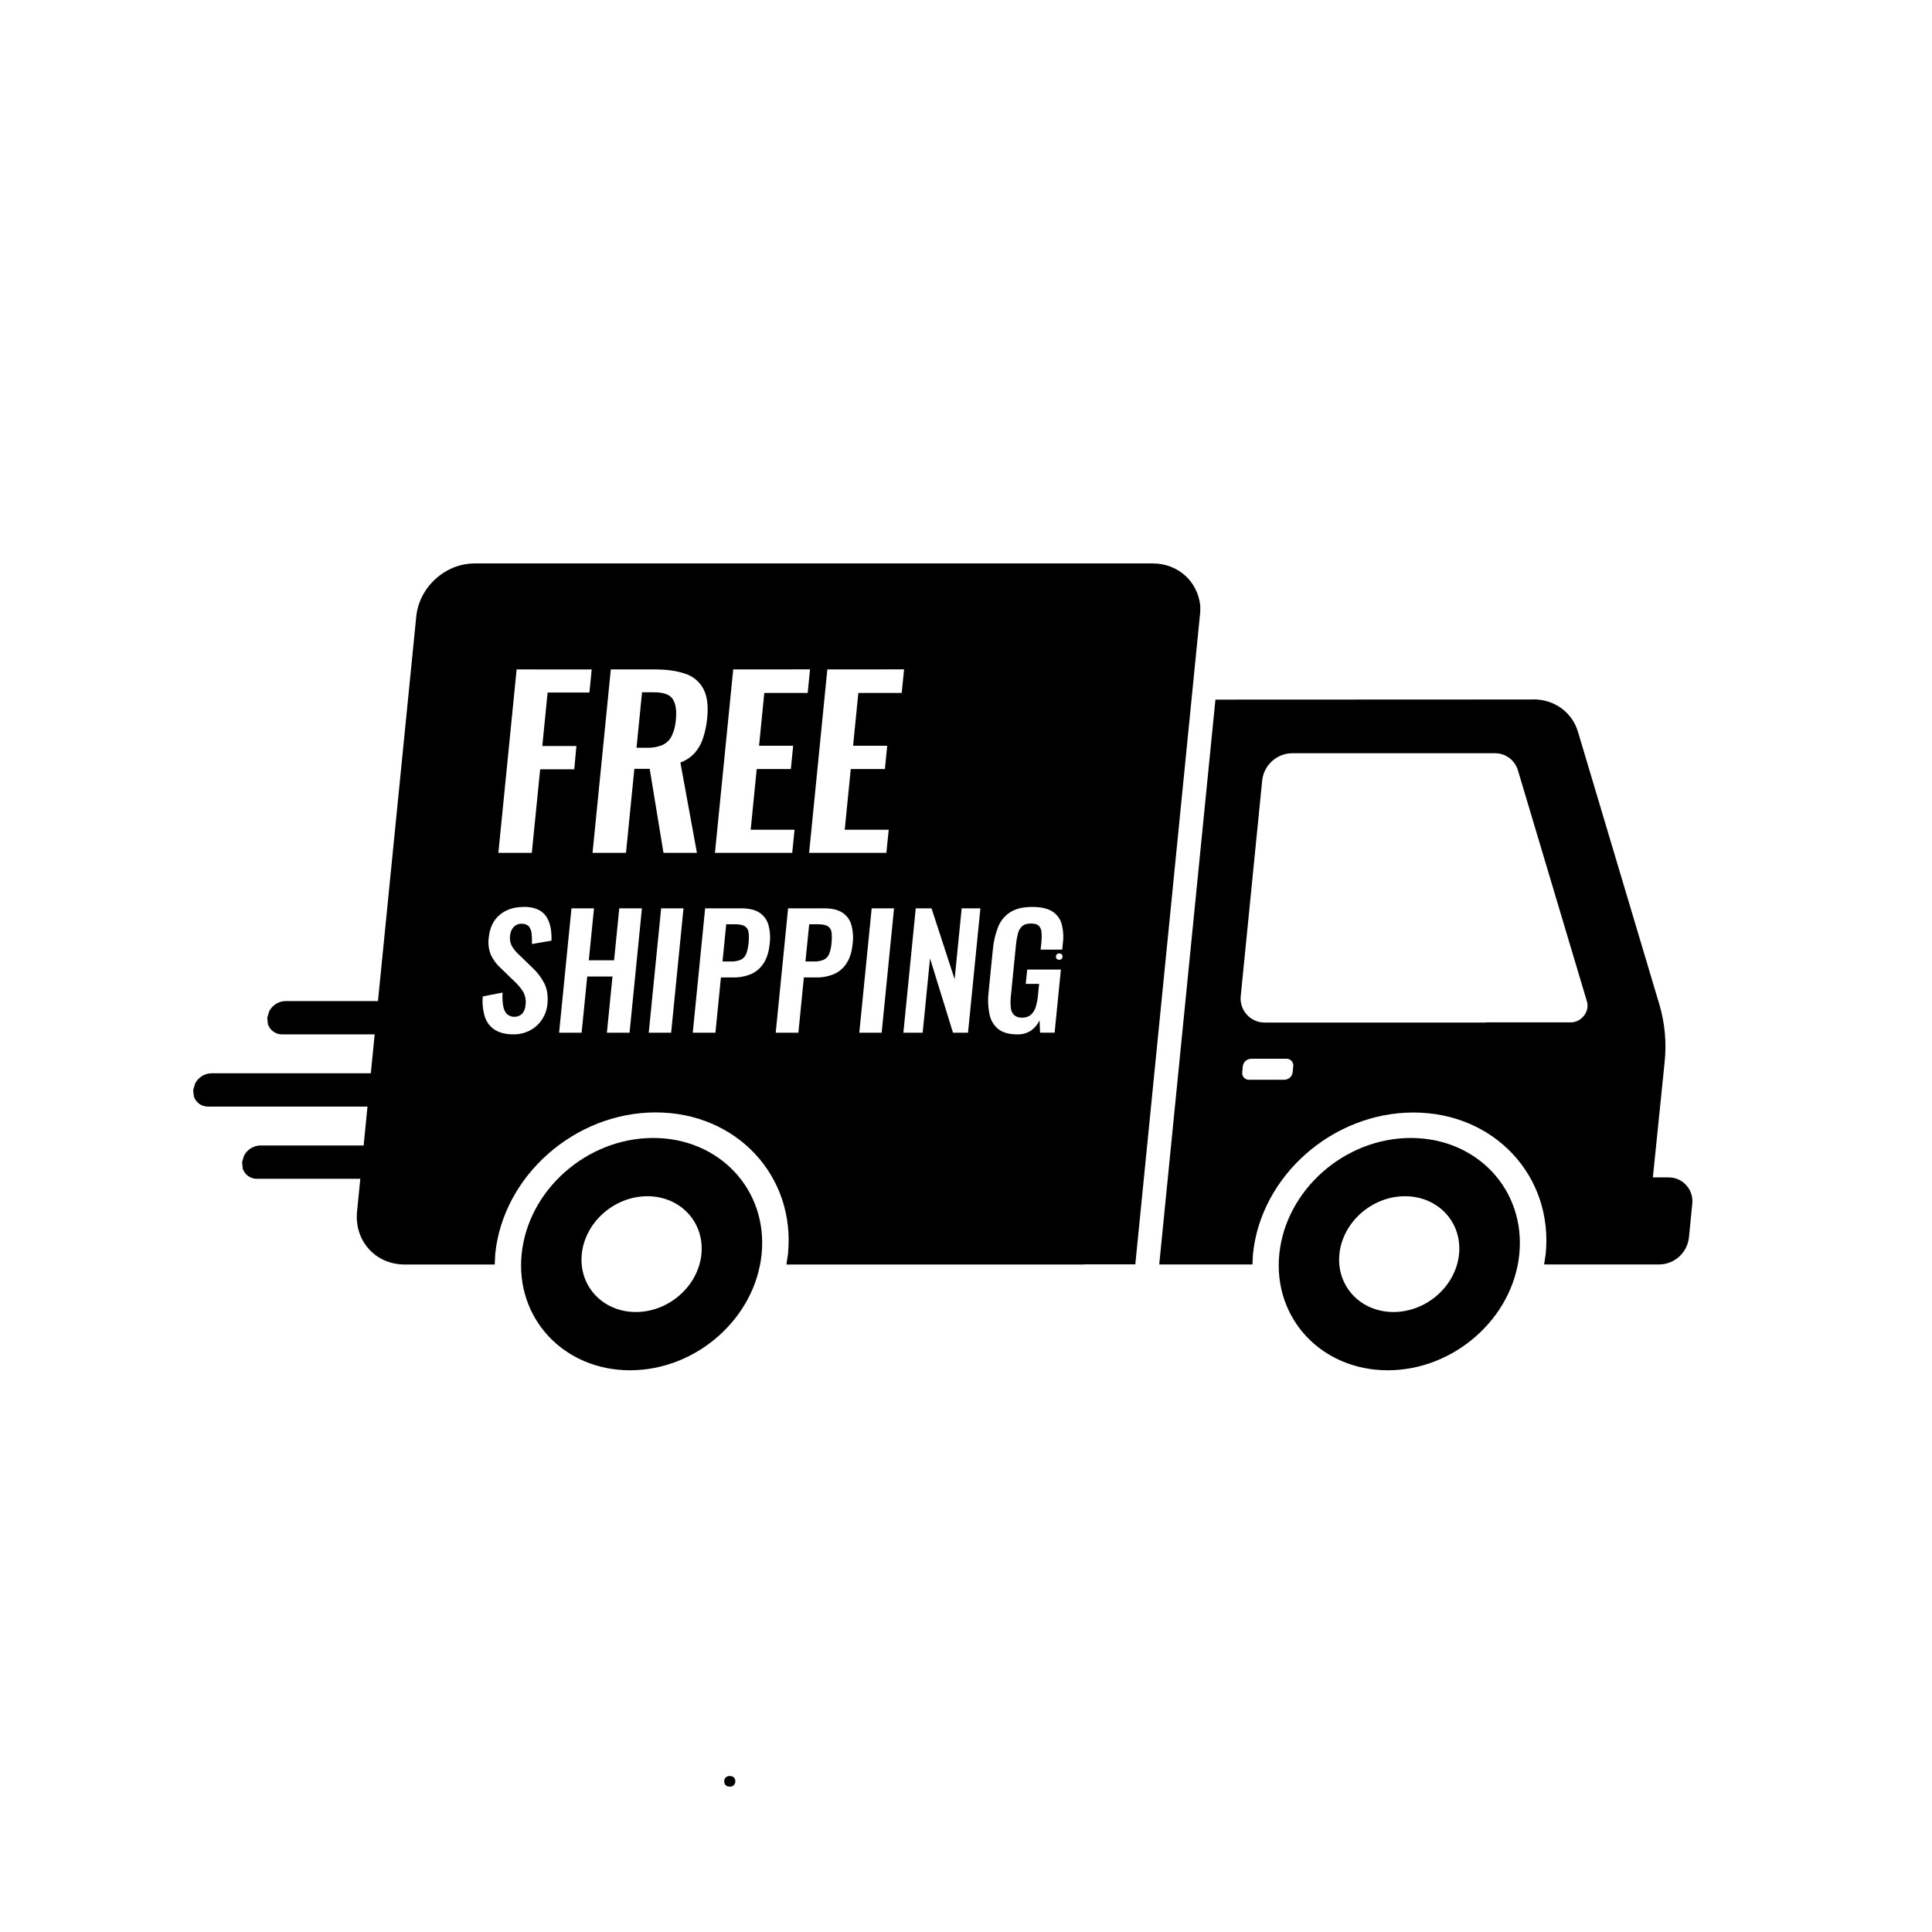 <svg xmlns="http://www.w3.org/2000/svg" xmlns:xlink="http://www.w3.org/1999/xlink" width="500" zoomAndPan="magnify" viewBox="0 0 375 375" height="500" preserveAspectRatio="xMidYMid meet" version="1.0"><defs><g/><clipPath id="68f2ef4171"><path d="M 37.5 109.305 L 328.5 109.305 L 328.5 265.988 L 37.5 265.988 Z M 37.5 109.305 " clip-rule="nonzero"/></clipPath></defs><rect x="-37.5" width="450" fill="#ffffff" y="-37.5" height="450" fill-opacity="1"/><rect x="-37.5" width="450" fill="#ffffff" y="-37.5" height="450" fill-opacity="1"/><g clip-path="url(#68f2ef4171)"><path fill="#000000" d="M 272.703 232.188 C 266.305 232.188 260.59 237.219 259.977 243.426 C 259.359 249.633 264.059 254.66 270.473 254.66 C 276.887 254.66 282.582 249.633 283.199 243.426 C 283.82 237.223 279.117 232.188 272.703 232.188 Z M 125.656 232.188 C 119.25 232.188 113.543 237.219 112.922 243.426 C 112.305 249.633 117.004 254.66 123.418 254.66 C 129.828 254.66 135.527 249.633 136.145 243.426 C 136.758 237.223 132.062 232.188 125.656 232.188 Z M 273.844 220.879 C 286.711 220.879 296.133 230.965 294.898 243.422 C 293.664 255.883 282.219 265.969 269.359 265.969 C 256.492 265.969 247.062 255.883 248.312 243.422 C 249.574 230.965 260.984 220.879 273.852 220.879 Z M 126.789 220.879 C 139.656 220.879 149.078 230.965 147.828 243.422 C 146.578 255.883 135.156 265.969 122.289 265.969 C 109.422 265.969 100 255.883 101.25 243.422 C 102.504 230.965 113.922 220.879 126.789 220.879 Z M 242.84 205.504 C 242.008 205.52 241.324 206.148 241.23 206.969 L 241.121 208.117 C 241.027 208.832 241.527 209.48 242.234 209.574 C 242.305 209.578 242.367 209.582 242.438 209.582 L 249.293 209.582 C 250.125 209.566 250.809 208.941 250.902 208.117 L 251.02 206.969 C 251.105 206.258 250.605 205.605 249.898 205.516 C 249.828 205.508 249.766 205.504 249.707 205.504 Z M 157.062 179.402 L 158.727 179.402 C 159.637 179.402 160.289 179.527 160.695 179.789 C 161.098 180.062 161.363 180.508 161.41 180.996 C 161.48 181.707 161.473 182.426 161.387 183.137 C 161.34 183.836 161.184 184.52 160.93 185.176 C 160.734 185.656 160.367 186.051 159.902 186.277 C 159.305 186.531 158.656 186.648 158.004 186.621 L 156.34 186.621 L 157.062 179.41 Z M 140.957 179.402 L 142.617 179.402 C 143.527 179.402 144.191 179.527 144.594 179.789 C 144.996 180.062 145.262 180.508 145.301 180.996 C 145.379 181.707 145.371 182.426 145.285 183.137 C 145.23 183.832 145.074 184.52 144.828 185.176 C 144.633 185.652 144.266 186.051 143.801 186.277 C 143.203 186.531 142.559 186.648 141.902 186.621 L 140.238 186.621 L 140.957 179.41 Z M 177.746 176.305 L 175.344 200.449 L 179.09 200.449 L 180.52 186.027 L 184.977 200.449 L 187.891 200.449 L 190.293 176.305 L 186.66 176.305 L 185.293 190.059 L 180.809 176.305 Z M 169.191 176.305 L 166.789 200.449 L 171.129 200.449 L 173.531 176.305 Z M 152.969 176.305 L 150.566 200.449 L 154.965 200.449 L 156.031 189.723 L 158.41 189.723 C 159.598 189.746 160.781 189.523 161.883 189.066 C 162.887 188.625 163.734 187.891 164.316 186.965 C 164.957 186.004 165.344 184.738 165.5 183.164 C 165.664 181.926 165.57 180.664 165.227 179.457 C 164.949 178.492 164.324 177.66 163.469 177.117 C 162.621 176.582 161.48 176.316 160.027 176.312 Z M 136.867 176.305 L 134.465 200.449 L 138.863 200.449 L 139.93 189.723 L 142.309 189.723 C 143.496 189.746 144.68 189.523 145.785 189.066 C 146.785 188.625 147.633 187.891 148.215 186.965 C 148.848 186.004 149.242 184.738 149.398 183.164 C 149.562 181.926 149.469 180.664 149.133 179.457 C 148.848 178.492 148.223 177.66 147.371 177.117 C 146.523 176.582 145.379 176.316 143.926 176.312 Z M 128.328 176.305 L 125.918 200.449 L 130.266 200.449 L 132.668 176.305 Z M 110.922 176.305 L 108.52 200.449 L 112.891 200.449 L 113.977 189.543 L 118.883 189.543 L 117.797 200.449 L 122.195 200.449 L 124.598 176.305 L 120.199 176.305 L 119.195 186.391 L 114.289 186.391 L 115.293 176.305 Z M 200.367 176.035 C 198.602 176.035 197.188 176.367 196.125 177.035 C 195.043 177.715 194.203 178.723 193.738 179.91 C 193.176 181.344 192.828 182.848 192.703 184.379 L 191.895 192.484 C 191.715 193.949 191.77 195.434 192.066 196.879 C 192.281 198.012 192.891 199.031 193.781 199.758 C 194.645 200.43 195.867 200.766 197.445 200.77 C 198.41 200.812 199.359 200.543 200.152 200.008 C 200.852 199.5 201.41 198.832 201.781 198.059 L 201.875 200.441 L 204.699 200.441 L 205.918 188.195 L 199.379 188.195 L 199.102 190.965 L 201.691 190.965 L 201.465 193.23 C 201.402 194 201.246 194.758 201.02 195.492 C 200.844 196.066 200.523 196.582 200.082 196.984 C 199.605 197.363 199 197.555 198.395 197.52 C 197.824 197.566 197.273 197.387 196.84 197.027 C 196.465 196.645 196.238 196.145 196.199 195.613 C 196.125 194.891 196.125 194.16 196.199 193.438 L 197.203 183.336 C 197.273 182.656 197.383 181.977 197.547 181.312 C 197.672 180.75 197.941 180.23 198.348 179.82 C 198.727 179.441 199.312 179.254 200.082 179.254 C 200.82 179.254 201.332 179.398 201.629 179.688 C 201.953 180.035 202.141 180.484 202.156 180.953 C 202.211 181.621 202.195 182.285 202.125 182.949 L 201.984 184.32 L 206.176 184.32 L 206.301 183.07 C 206.473 181.797 206.379 180.504 206.043 179.27 C 205.75 178.262 205.078 177.406 204.184 176.871 C 203.27 176.312 201.984 176.035 200.344 176.035 Z M 101.672 176.035 C 99.75 176.035 98.188 176.551 96.977 177.586 C 95.754 178.617 95.055 180.09 94.867 181.996 C 94.703 183.137 94.852 184.293 95.289 185.359 C 95.723 186.281 96.336 187.113 97.082 187.801 L 99.852 190.484 C 100.504 191.078 101.078 191.762 101.555 192.512 C 101.98 193.305 102.137 194.215 102.004 195.105 C 101.965 195.695 101.758 196.258 101.398 196.727 C 100.559 197.555 99.223 197.582 98.344 196.789 C 97.961 196.316 97.723 195.742 97.652 195.133 C 97.527 194.312 97.496 193.484 97.551 192.66 L 93.703 193.406 C 93.578 194.762 93.727 196.129 94.137 197.426 C 94.48 198.461 95.164 199.34 96.09 199.914 C 97.008 200.48 98.188 200.766 99.633 200.766 C 100.762 200.785 101.871 200.523 102.875 200.004 C 103.809 199.512 104.609 198.789 105.191 197.902 C 105.801 196.992 106.164 195.938 106.258 194.848 C 106.414 193.258 106.195 191.902 105.605 190.781 C 105.031 189.68 104.266 188.688 103.359 187.844 L 100.613 185.191 C 100.102 184.723 99.664 184.176 99.316 183.57 C 99.012 182.945 98.91 182.242 99.012 181.559 C 99.051 180.961 99.293 180.391 99.688 179.945 C 100.086 179.516 100.66 179.277 101.25 179.305 C 101.766 179.262 102.277 179.441 102.645 179.809 C 102.961 180.211 103.148 180.699 103.188 181.215 C 103.258 181.887 103.273 182.566 103.242 183.238 L 107.043 182.582 C 107.082 181.746 107.02 180.918 106.879 180.094 C 106.754 179.352 106.484 178.637 106.094 177.996 C 105.691 177.363 105.113 176.859 104.438 176.547 C 103.559 176.172 102.621 175.988 101.664 176.027 Z M 250.746 146.203 C 247.793 146.266 245.336 148.508 244.992 151.453 L 240.836 193.227 C 240.516 195.785 242.328 198.121 244.887 198.441 C 245.102 198.469 245.328 198.48 245.547 198.477 L 288.43 198.477 L 288.43 198.441 L 304.898 198.441 C 305.27 198.441 305.652 198.367 306 198.234 C 307.562 197.621 308.473 195.922 308.031 194.406 L 294.625 149.508 C 294.027 147.508 292.176 146.156 290.094 146.203 L 250.723 146.203 Z M 297.629 135.75 C 301.723 135.75 305.16 138.25 306.289 142.062 L 322.086 194.977 C 323.152 198.59 323.5 202.379 323.105 206.125 L 320.82 228.535 L 323.797 228.535 C 326.34 228.48 328.438 230.5 328.492 233.043 C 328.5 233.273 328.492 233.504 328.461 233.73 L 327.816 240.234 C 327.48 243.148 325.047 245.367 322.125 245.43 L 299.711 245.43 L 300.016 243.445 C 301.539 228.262 290.031 215.938 274.344 215.938 C 258.652 215.938 244.707 228.25 243.199 243.445 L 243.098 245.43 L 225.004 245.43 L 235.914 135.797 L 297.613 135.77 Z M 124.605 134.375 L 126.977 134.375 C 128.82 134.375 130.023 134.82 130.594 135.711 C 131.168 136.605 131.363 137.945 131.184 139.734 C 131.105 140.809 130.84 141.859 130.391 142.836 C 130.016 143.609 129.387 144.234 128.609 144.594 C 127.645 144.996 126.605 145.184 125.562 145.145 L 123.547 145.145 L 124.621 134.375 Z M 160.586 129.934 L 157.047 165.539 L 172.047 165.539 L 172.496 161.055 L 163.961 161.055 L 165.133 149.273 L 171.758 149.273 L 172.207 144.746 L 165.586 144.746 L 166.602 134.504 L 175.023 134.504 L 175.48 129.922 Z M 142.316 129.934 L 138.77 165.539 L 153.77 165.539 L 154.219 161.055 L 145.707 161.055 L 146.879 149.273 L 153.504 149.273 L 153.953 144.746 L 147.332 144.746 L 148.348 134.504 L 156.77 134.504 L 157.227 129.922 Z M 118.559 129.934 L 115.012 165.539 L 121.504 165.539 L 123.129 149.23 L 126.105 149.23 L 128.781 165.539 L 135.273 165.539 L 132.062 148 C 133.133 147.617 134.098 146.977 134.859 146.133 C 135.598 145.277 136.152 144.285 136.484 143.211 C 136.891 141.953 137.152 140.652 137.27 139.34 C 137.504 136.965 137.262 135.09 136.531 133.715 C 135.793 132.324 134.551 131.277 133.055 130.793 C 131.453 130.219 129.457 129.938 127.07 129.934 Z M 100.277 129.934 L 96.734 165.539 L 103.227 165.539 L 104.844 149.32 L 111.465 149.32 L 111.879 144.797 L 105.262 144.797 L 106.289 134.418 L 114.406 134.418 L 114.848 129.938 Z M 92.109 109.359 L 223.73 109.359 C 228.691 109.359 232.484 112.887 232.973 117.574 L 232.973 118.699 L 220.363 245.41 L 210.5 245.41 L 210.195 245.441 L 152.641 245.441 L 152.945 243.426 C 154.469 228.242 142.961 215.918 127.266 215.918 C 111.574 215.918 97.637 228.23 96.121 243.426 L 96.027 245.441 L 78.543 245.441 C 72.875 245.441 68.738 240.836 69.305 235.152 L 69.934 228.801 L 49.891 228.801 C 48.633 228.828 47.504 228.027 47.117 226.828 L 46.992 225.57 L 47.367 224.312 C 47.98 223.121 49.199 222.363 50.539 222.336 L 70.582 222.336 L 71.328 214.789 L 40.398 214.789 C 39.141 214.816 38.012 214.016 37.625 212.812 L 37.5 211.555 L 37.875 210.297 C 38.488 209.105 39.707 208.348 41.047 208.324 L 71.973 208.324 L 72.727 200.77 L 54.773 200.77 C 53.523 200.793 52.395 199.992 52 198.793 L 51.875 197.535 L 52.258 196.277 C 52.871 195.09 54.082 194.332 55.422 194.305 L 73.363 194.305 L 80.797 119.652 C 81.363 113.973 86.418 109.367 92.078 109.367 Z M 92.109 109.359 " fill-opacity="1" fill-rule="evenodd"/></g><g fill="#ffffff" fill-opacity="1"><g transform="translate(204.193, 186.245)"><g><path d="M 1.406 0.047 C 1.207 0.047 1.051 -0.004 0.938 -0.109 C 0.82 -0.223 0.766 -0.375 0.766 -0.562 C 0.766 -0.738 0.82 -0.883 0.938 -1 C 1.051 -1.125 1.207 -1.188 1.406 -1.188 C 1.602 -1.188 1.758 -1.129 1.875 -1.016 C 1.988 -0.898 2.047 -0.75 2.047 -0.562 C 2.047 -0.383 1.988 -0.238 1.875 -0.125 C 1.758 -0.008 1.602 0.047 1.406 0.047 Z M 1.406 0.047 "/></g></g></g><g fill="#000000" fill-opacity="1"><g transform="translate(139.305, 346.691)"><g><path d="M 2.344 0.094 C 2.008 0.094 1.742 0 1.547 -0.188 C 1.359 -0.375 1.266 -0.625 1.266 -0.938 C 1.266 -1.238 1.359 -1.484 1.547 -1.672 C 1.742 -1.867 2.008 -1.969 2.344 -1.969 C 2.676 -1.969 2.938 -1.875 3.125 -1.688 C 3.32 -1.5 3.422 -1.254 3.422 -0.953 C 3.422 -0.641 3.32 -0.383 3.125 -0.188 C 2.938 0 2.676 0.094 2.344 0.094 Z M 2.344 0.094 "/></g></g></g></svg>